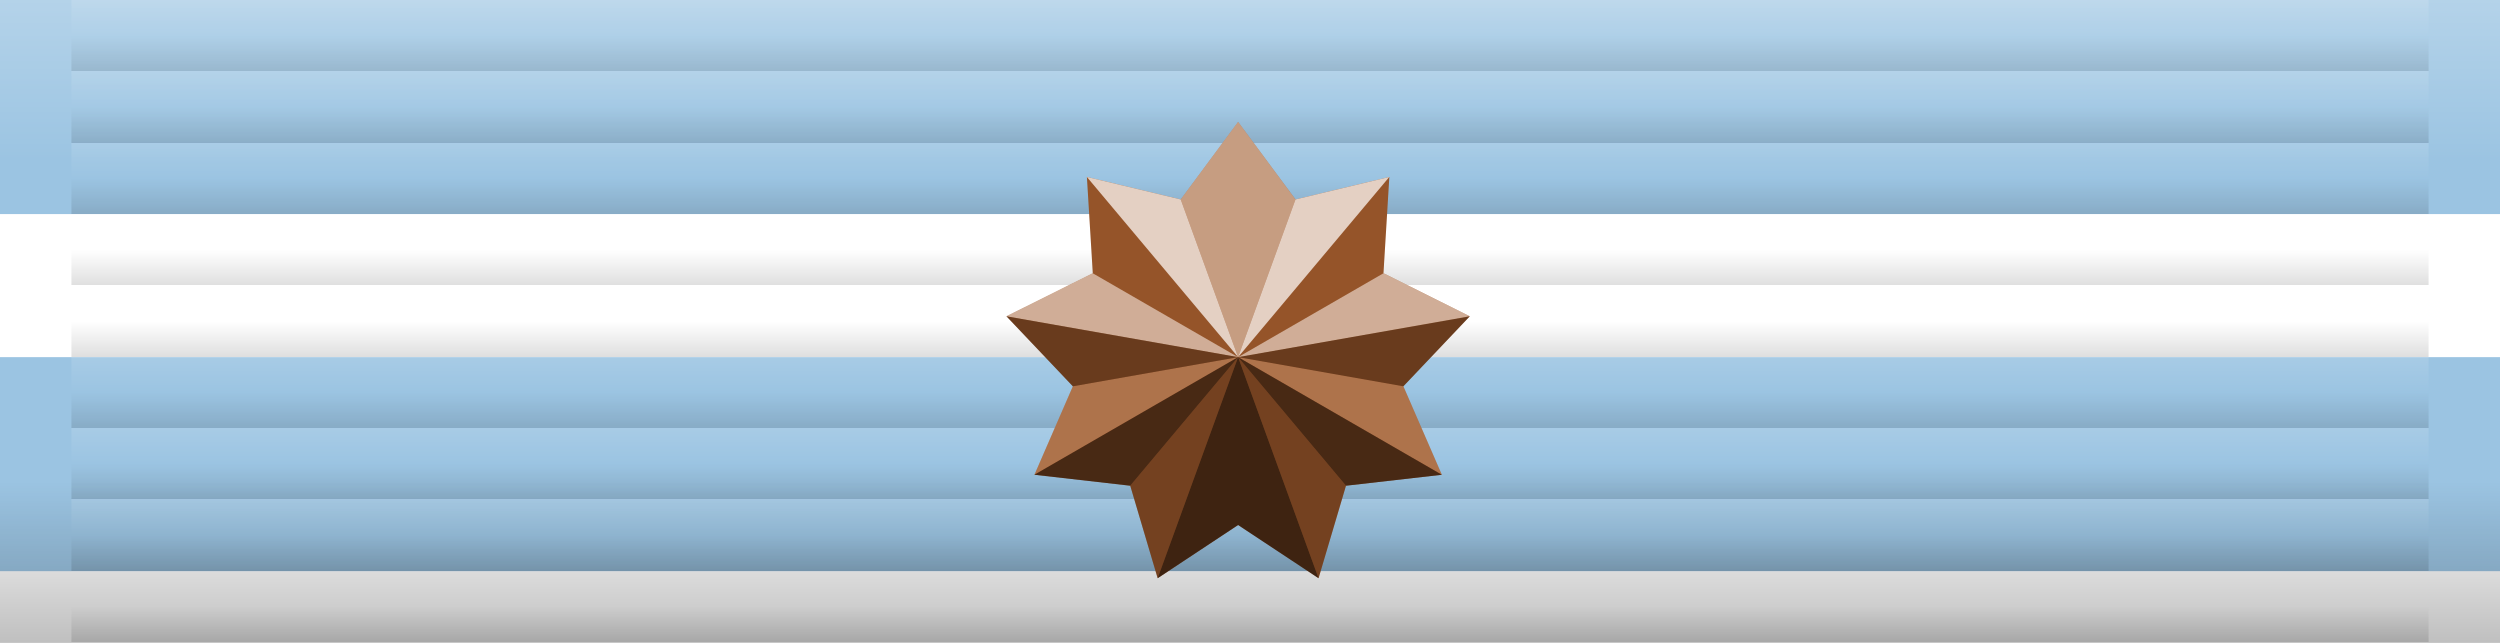 <svg xmlns="http://www.w3.org/2000/svg" xmlns:xlink="http://www.w3.org/1999/xlink" width="105" height="27"><defs><linearGradient id="a" spreadMethod="repeat" x2="0" y2=".111"><stop offset="0" style="stop-color:#fff;stop-opacity:1"/><stop offset=".5" style="stop-color:#fff;stop-opacity:0"/><stop offset=".5" style="stop-color:#000;stop-opacity:0"/><stop offset="1" style="stop-color:#000;stop-opacitity:0"/></linearGradient><linearGradient id="b" x2="0" y2="1"><stop offset="0" style="stop-color:#fff;stop-opacity:1"/><stop offset=".25" style="stop-color:#fff;stop-opacity:0"/><stop offset=".75" style="stop-color:#000;stop-opacity:0"/><stop offset="1" style="stop-color:#000;stop-opacitity:0"/></linearGradient><symbol id="c"><path style="opacity:.125;fill:url(#a)" d="M3 0h99v27H3z"/><path style="opacity:.25;fill:url(#b)" d="M0 0h105v27H0z"/></symbol><symbol id="d"><path style="stroke:none" d="M.001-9.88l2.411 3.257 3.94-.945-.246 4.044L9.73-1.716l-2.788 2.94L8.558 4.94l-4.026.46L3.38 9.284.001 7.05l-3.379 2.235L-4.53 5.4l-4.025-.46 1.615-3.716-2.789-2.94 3.626-1.808-.247-4.044 3.94.945z" transform="translate(52 13)"/><path d="M46.148 5.932L52.5 13.5l-2.41-6.623-3.942-.945zM52.5 13.5l6.352-7.568-3.942.945L52.5 13.5z" style="fill:#fff;fill-opacity:.711;stroke:none" transform="translate(-.5 -.5)"/><path d="M46.396 9.977l-3.626 1.808L52.5 13.5l-6.104-3.523zM52.5 13.5l9.73-1.715-3.626-1.808L52.5 13.5z" style="fill:#fff;fill-opacity:.506;stroke:none" transform="translate(-.5 -.5)"/><path d="M52.5 13.5l8.557 4.94-1.616-3.715L52.5 13.5zm0 0l-6.941 1.225-1.616 3.714L52.5 13.5z" style="fill:#fff;fill-opacity:.151;stroke:none" transform="translate(-.5 -.5)"/><path d="M52.5 13.5l3.379 9.285L57.03 18.9l-4.53-5.4zm0 0l-4.531 5.4 1.152 3.885L52.5 13.5z" style="fill:#000;fill-opacity:.274;stroke:none" transform="translate(-.5 -.5)"/><path d="M52.5 13.5l-3.379 9.285L52.5 20.55l3.379 2.236L52.5 13.5z" style="fill:#000;fill-opacity:.611;stroke:none" transform="translate(-.5 -.5)"/><path d="M52.5 13.5l4.531 5.4 4.026-.46L52.5 13.5zm0 0l-8.557 4.94 4.026.46 4.531-5.4z" style="fill:#000;fill-opacity:.549;stroke:none" transform="translate(-.5 -.5)"/><path d="M42.77 11.785l2.789 2.94L52.5 13.5l-9.73-1.715zM52.5 13.5l6.941 1.225 2.79-2.94L52.5 13.5z" style="fill:#000;fill-opacity:.343;stroke:none" transform="translate(-.5 -.5)"/><path d="M46.148 5.932l.248 4.045L52.5 13.5l-6.352-7.568zM52.5 13.5l6.104-3.523.248-4.045L52.5 13.5z" style="fill:#000;fill-opacity:.071;stroke:none" transform="translate(-.5 -.5)"/><path d="M52.5 3.62l-2.41 3.257L52.5 13.5l2.41-6.623-2.41-3.258z" style="fill:#fff;fill-opacity:.403;stroke:none" transform="translate(-.5 -.5)"/><g style="fill:none"><path style="fill:none" d="M52.5 3.62l2.41 3.256 3.94-.945-.246 4.045 3.626 1.808-2.788 2.94 1.614 3.716-4.025.46-1.152 3.884L52.5 20.55l-3.38 2.235-1.15-3.884-4.026-.46 1.614-3.716-2.788-2.94 3.626-1.808-.247-4.045 3.94.945z" transform="translate(-.499 -.5)"/><path d="M52.5 3.62v9.88m2.41-6.624L52.5 13.5m-6.35-7.569l6.349 7.569m-2.411-6.623L52.5 13.5m-9.73-1.716l9.729 1.717m-6.104-3.524L52.5 13.5m-8.556 4.94l8.556-4.939m-6.941 1.224L52.5 13.5m-3.38 9.284l3.38-9.283M47.97 18.9l4.53-5.4m3.38 9.284l-3.38-9.283m.002 7.048L52.5 13.5m8.556 4.94l-8.555-4.94m4.531 5.399L52.5 13.5m9.73-1.716L52.5 13.5m6.942 1.222L52.5 13.5m6.35-7.569L52.5 13.5m6.103-3.526L52.5 13.5" transform="translate(-.499 -.5)"/></g></symbol><filter height="116%" width="116%" y="-8%" x="-8%" id="e"><feGaussianBlur in="SourceAlpha" stdDeviation="2" result="blurred"/><feOffset dy="2" in="blurred" result="shadow"/><feMerge><feMergeNode in="shadow"/><feMergeNode in="SourceGraphic"/></feMerge></filter></defs><path style="fill:#9bc4e2" d="M0 0h105v9H0z"/><path style="fill:#fff" d="M0 9h105v6H0z"/><path style="fill:#9bc4e2" d="M0 15h105v9H0z"/><path style="fill:#fff" d="M0 24h105v3H0z"/><use xlink:href="#c"/><use xlink:href="#d" class="device" style="filter:url(#e);fill:#a05a2c"/></svg>